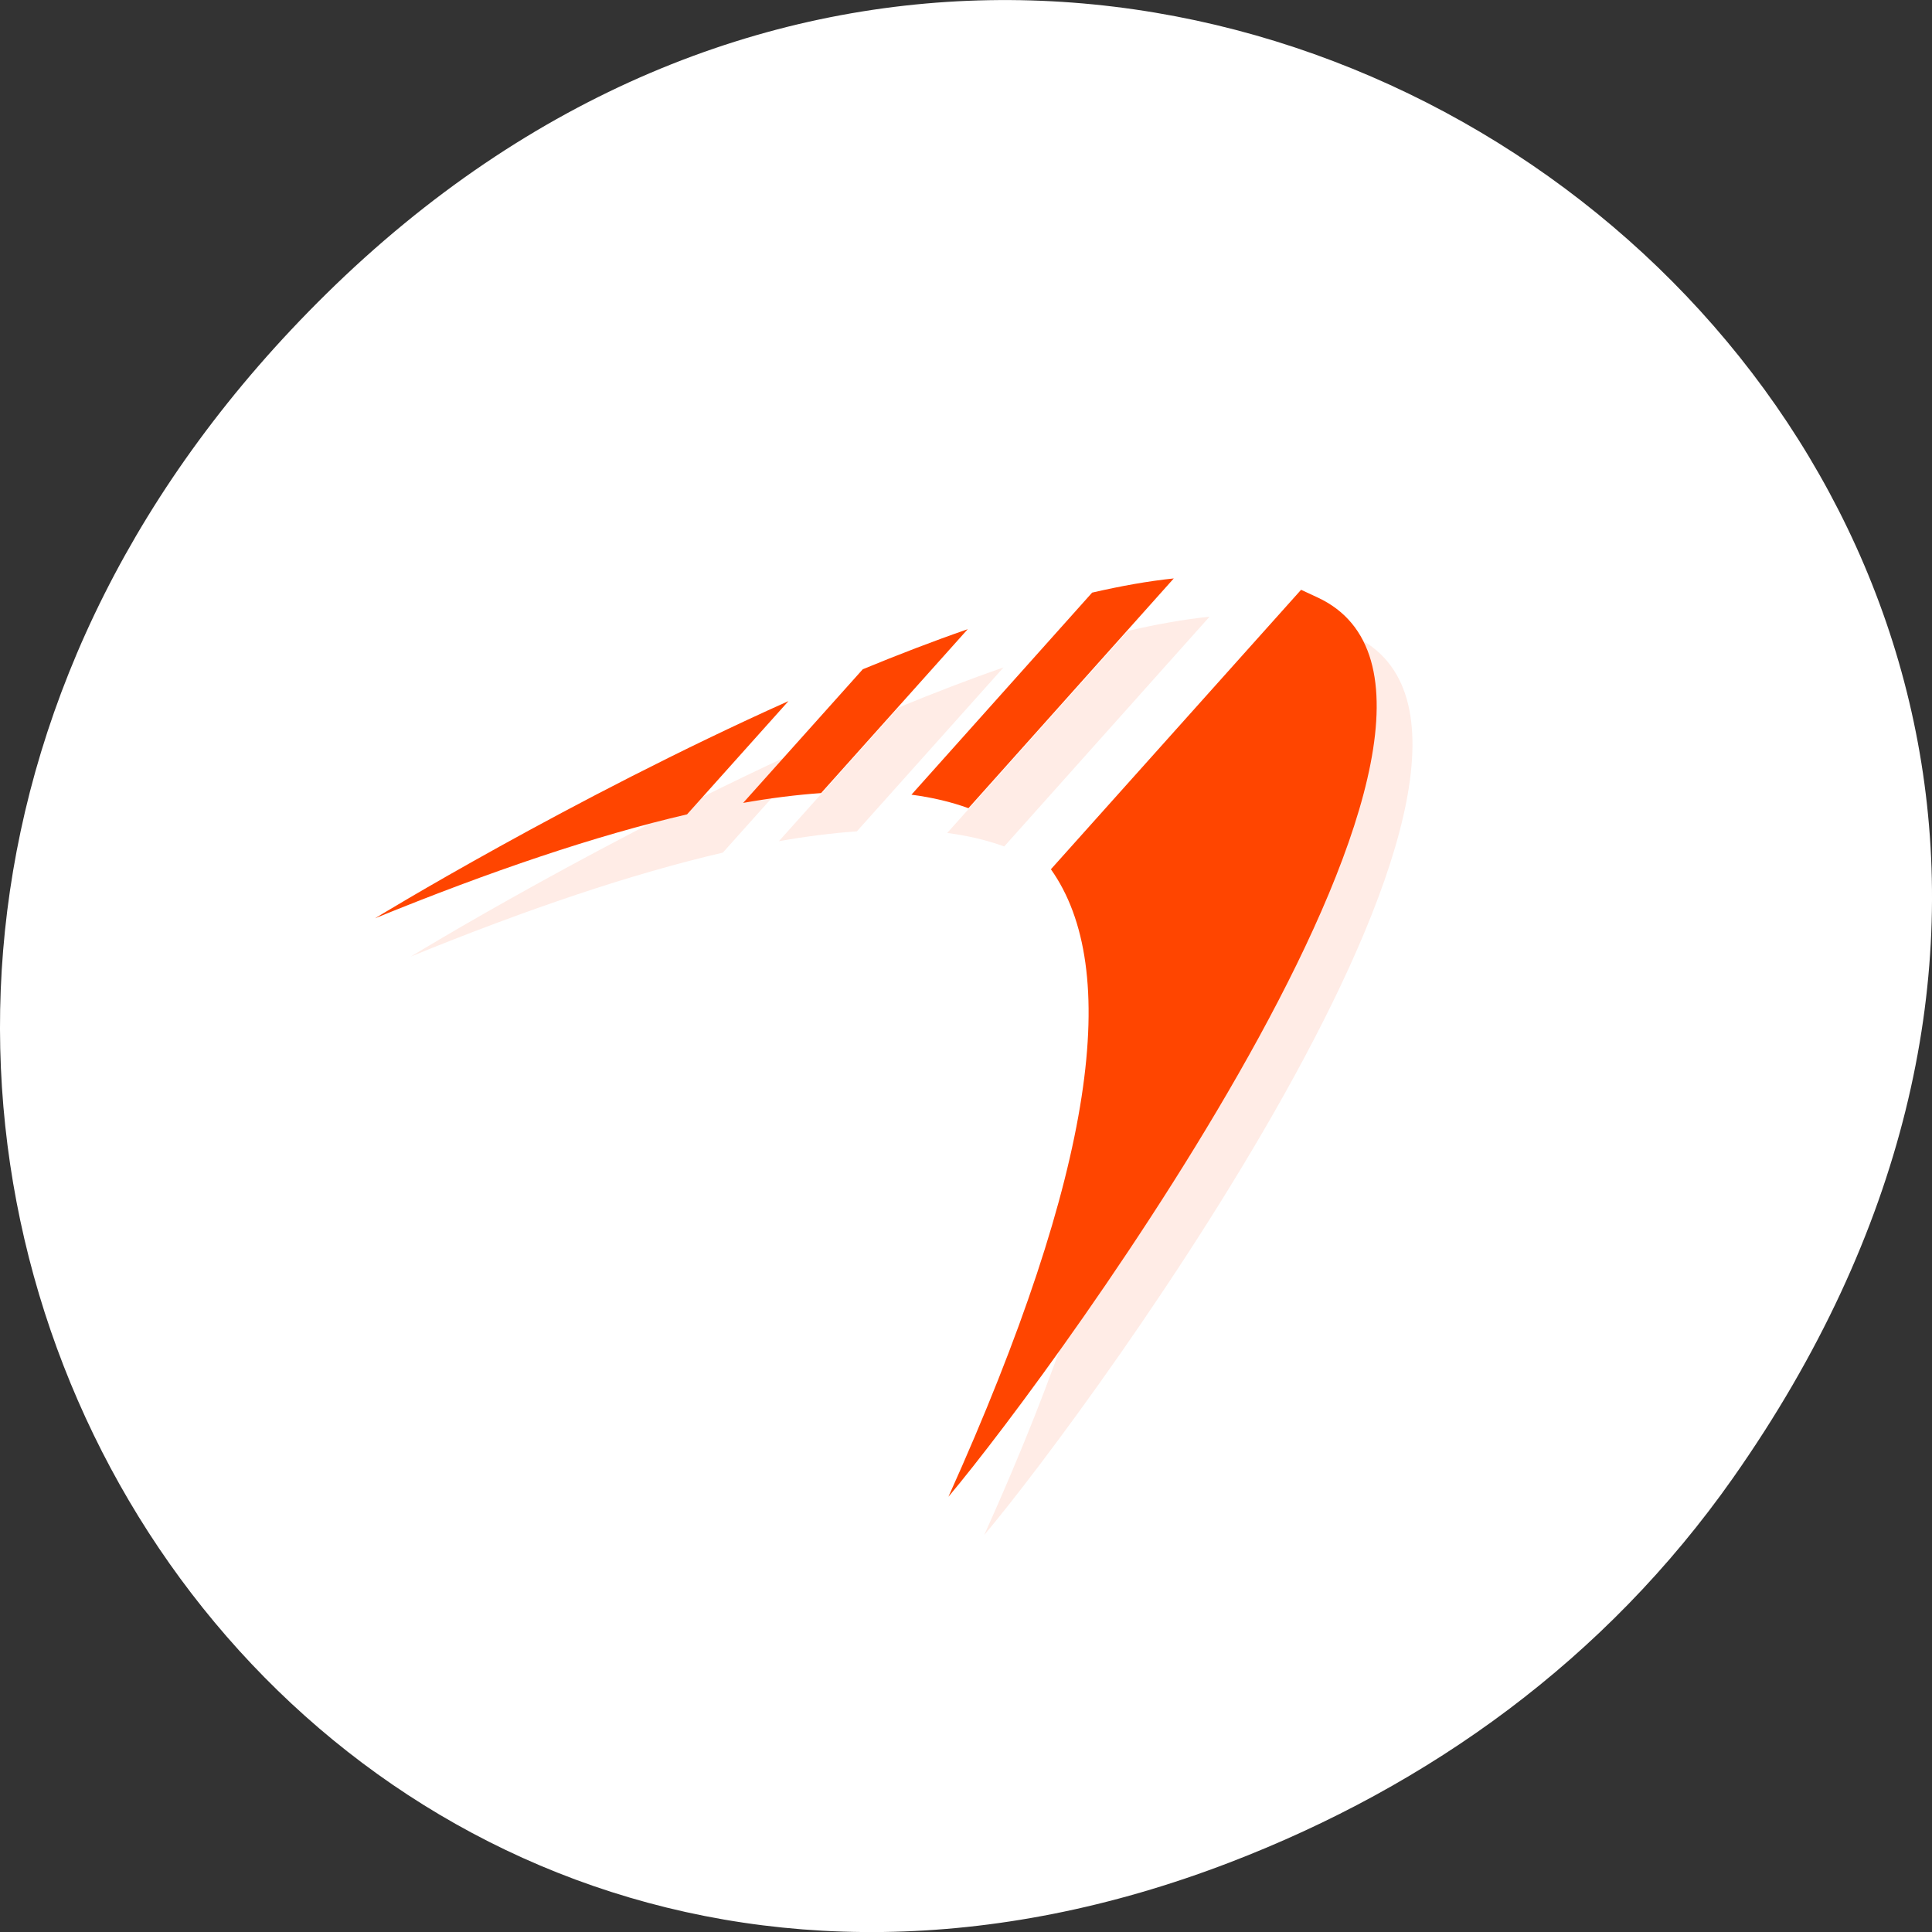 <svg xmlns="http://www.w3.org/2000/svg" viewBox="0 0 256 256"><rect x="0" y="0" width="256" height="256" fill="#333333" stroke="none"/><path d="m 229.63 992.2 c 92.05 -130.93 -77.948 -263.6 -186.39 -156.91 -102.17 100.51 -7.449 256.68 119.69 207.86 c 26.526 -10.185 49.802 -26.914 66.7 -50.948 z" transform="translate(0 -796.36)" style="fill:#fff;color:#000"/><g transform="matrix(4.741 0 0 5.07 11.737 5.665)" style="fill:#ff4500"><path d="m 31.33,15 c -0.72,0.07 -1.485,0.199 -2.282,0.371 l -5.05,5.281 c 0.579,0.071 1.109,0.188 1.593,0.353 z m 3.558,0.297 -6.992,7.304 c 1.966,2.595 1.274,7.808 -2.864,16.4 3.062,-3.404 16.634,-20.773 10.31,-23.507 m -9.771,0.833 c -0.967,0.313 -1.952,0.669 -2.933,1.047 l -3.344,3.493 c 0.767,-0.127 1.494,-0.212 2.179,-0.257 z m -5.01,1.879 c -6.101,2.556 -11.556,5.677 -11.556,5.677 3.241,-1.237 6.168,-2.162 8.722,-2.717 z" style="opacity:0.1"/><path d="m 30.33,14 c -0.72,0.07 -1.485,0.199 -2.282,0.371 l -5.05,5.281 c 0.579,0.071 1.109,0.188 1.593,0.353 z m 3.558,0.297 -6.992,7.304 c 1.966,2.595 1.274,7.808 -2.864,16.4 3.062,-3.404 16.634,-20.773 10.31,-23.507 m -9.771,0.833 c -0.967,0.313 -1.952,0.669 -2.933,1.047 l -3.344,3.493 c 0.767,-0.127 1.494,-0.212 2.179,-0.257 z m -5.01,1.879 c -6.101,2.556 -11.556,5.677 -11.556,5.677 3.241,-1.237 6.168,-2.162 8.722,-2.717"/></g></svg>